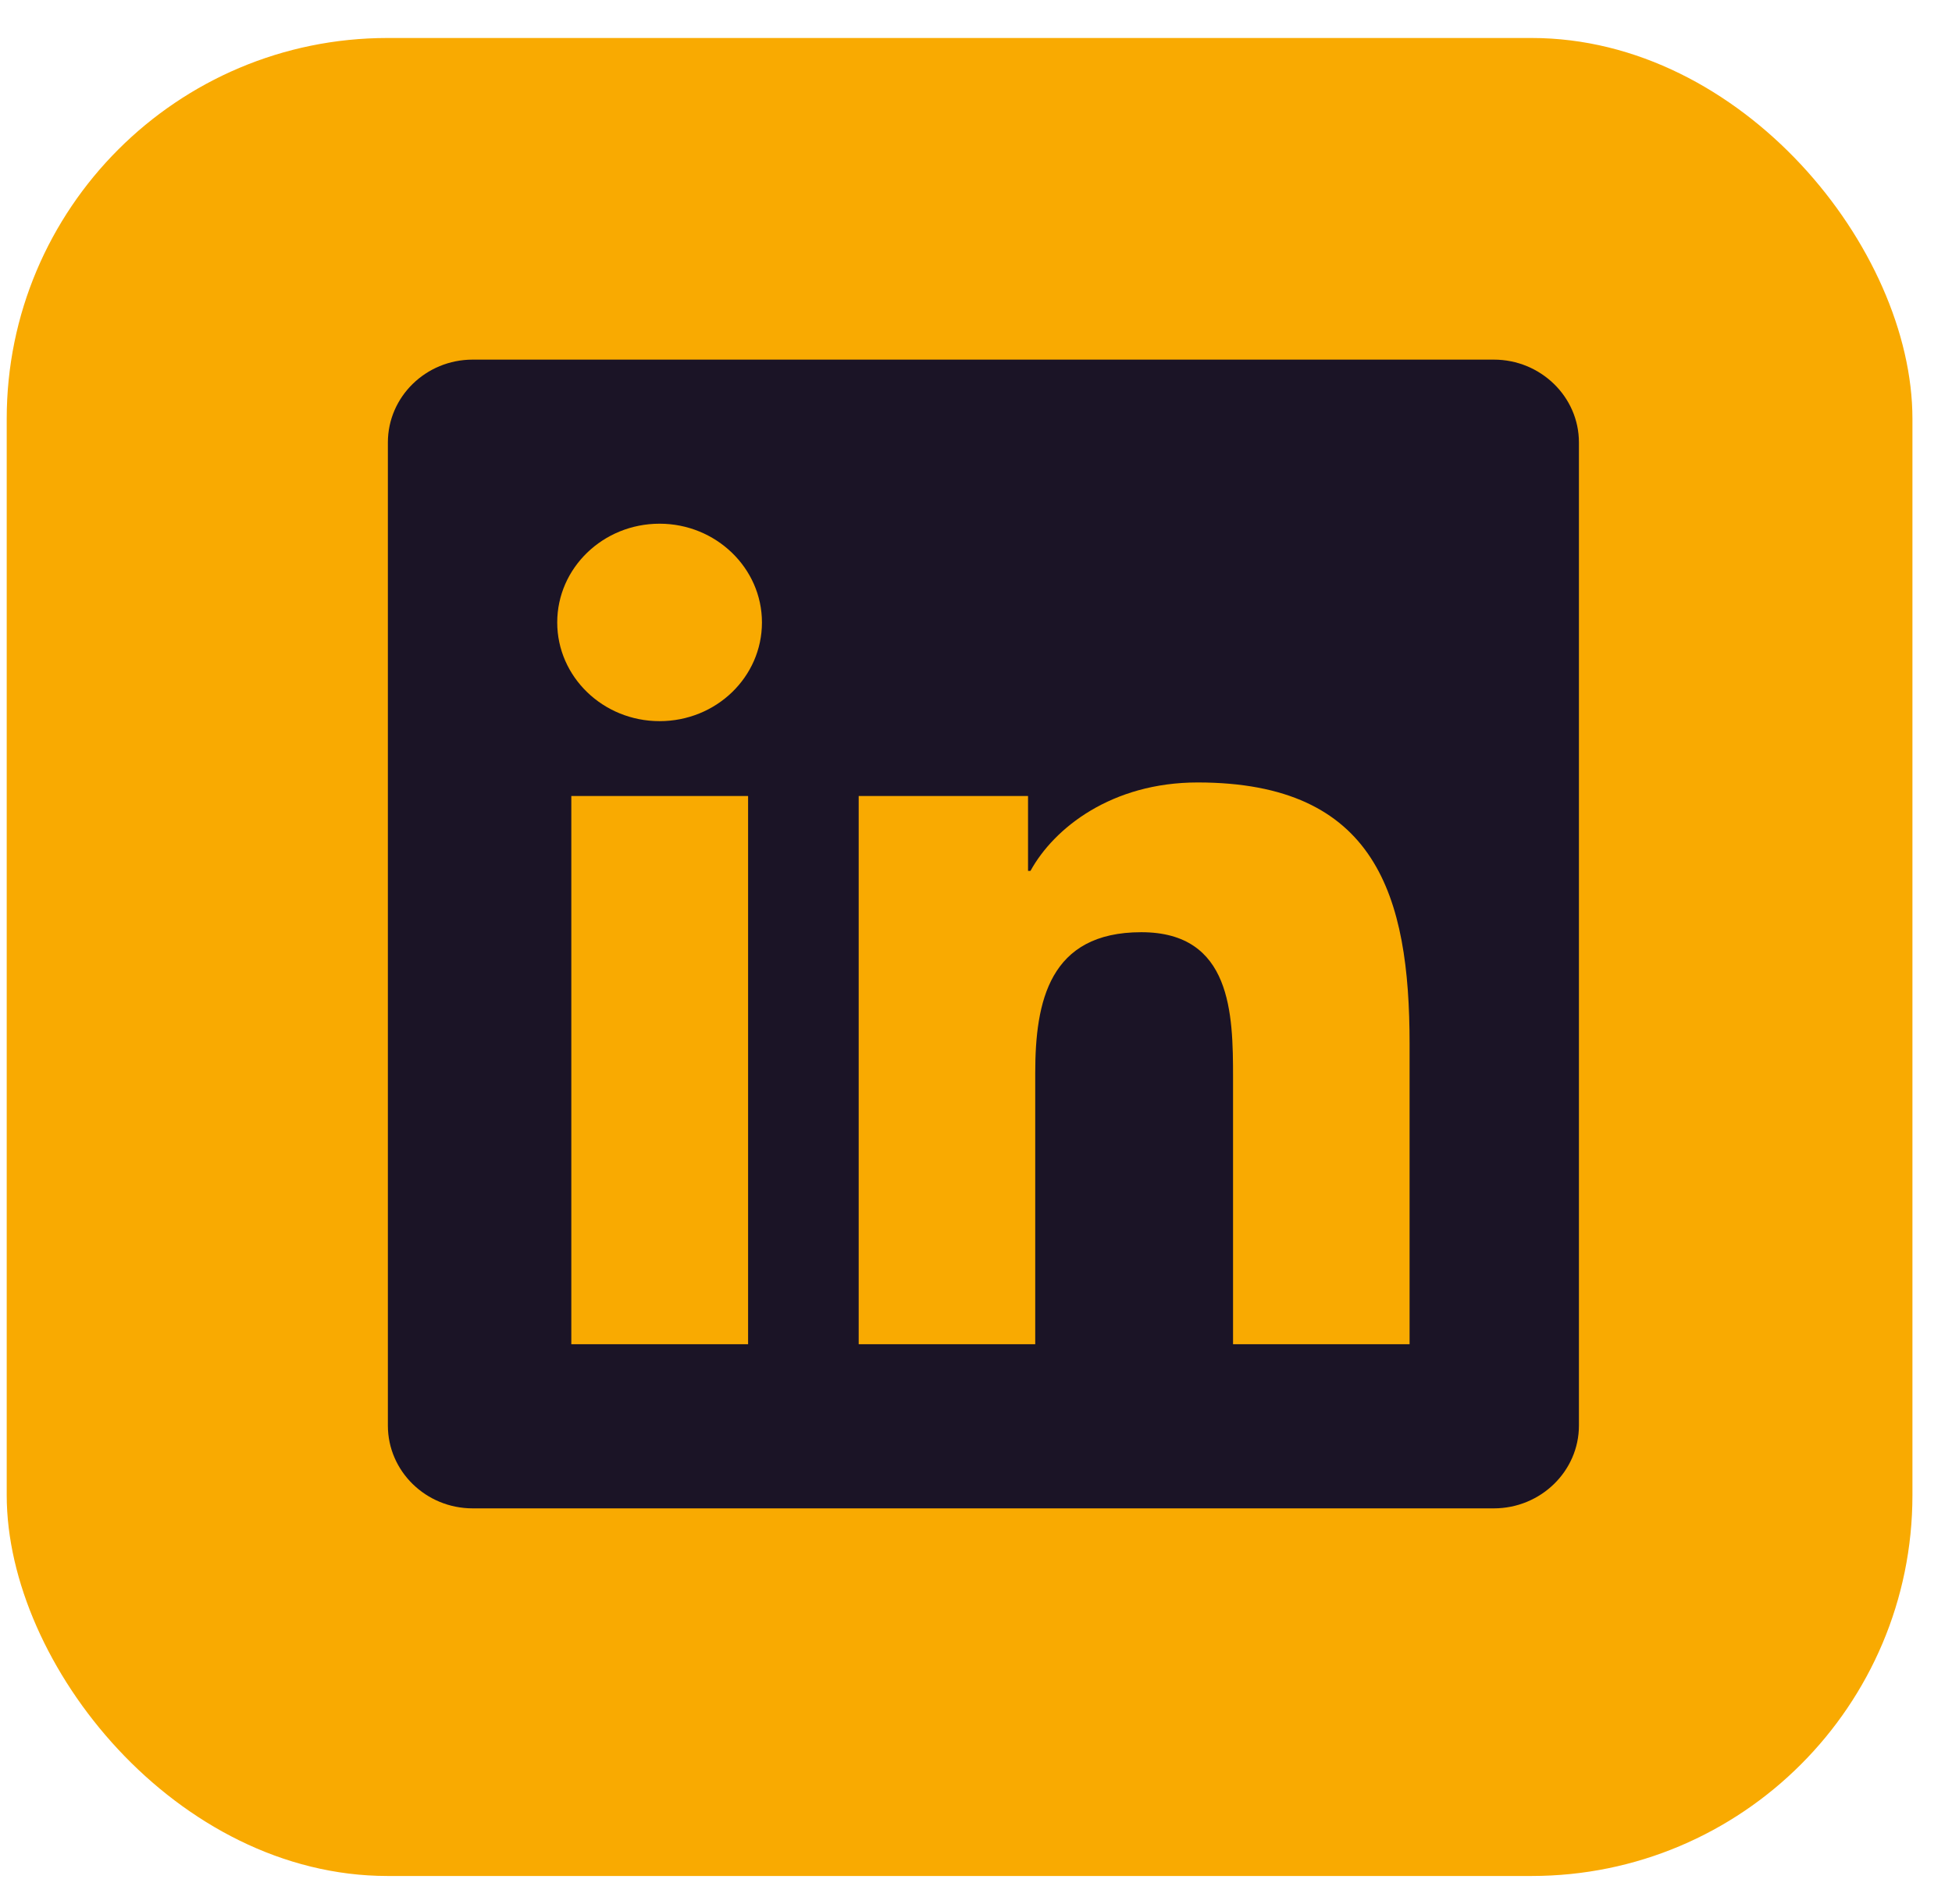<svg width="41" height="40" viewBox="0 0 41 40" fill="none" xmlns="http://www.w3.org/2000/svg">
<rect x="0.141" y="0.798" width="40.028" height="38.613" rx="8" fill="#F9AA01"/>
<path d="M31.377 7.555H9.928C8.945 7.555 8.147 8.336 8.147 9.295V29.948C8.147 30.907 8.945 31.688 9.928 31.688H31.377C32.36 31.688 33.164 30.907 33.164 29.948V9.295C33.164 8.336 32.36 7.555 31.377 7.555ZM15.708 28.24H12V16.723H15.713V28.24H15.708ZM13.854 15.15C12.664 15.15 11.704 14.218 11.704 13.076C11.704 11.934 12.664 11.002 13.854 11.002C15.037 11.002 16.004 11.934 16.004 13.076C16.004 14.224 15.043 15.15 13.854 15.15V15.15ZM29.607 28.24H25.899V22.638C25.899 21.302 25.871 19.584 23.972 19.584C22.04 19.584 21.744 21.038 21.744 22.541V28.24H18.036V16.723H21.593V18.296H21.644C22.141 17.391 23.352 16.438 25.156 16.438C28.909 16.438 29.607 18.824 29.607 21.927V28.24V28.24Z" fill="#1B1426"/>
</svg>
